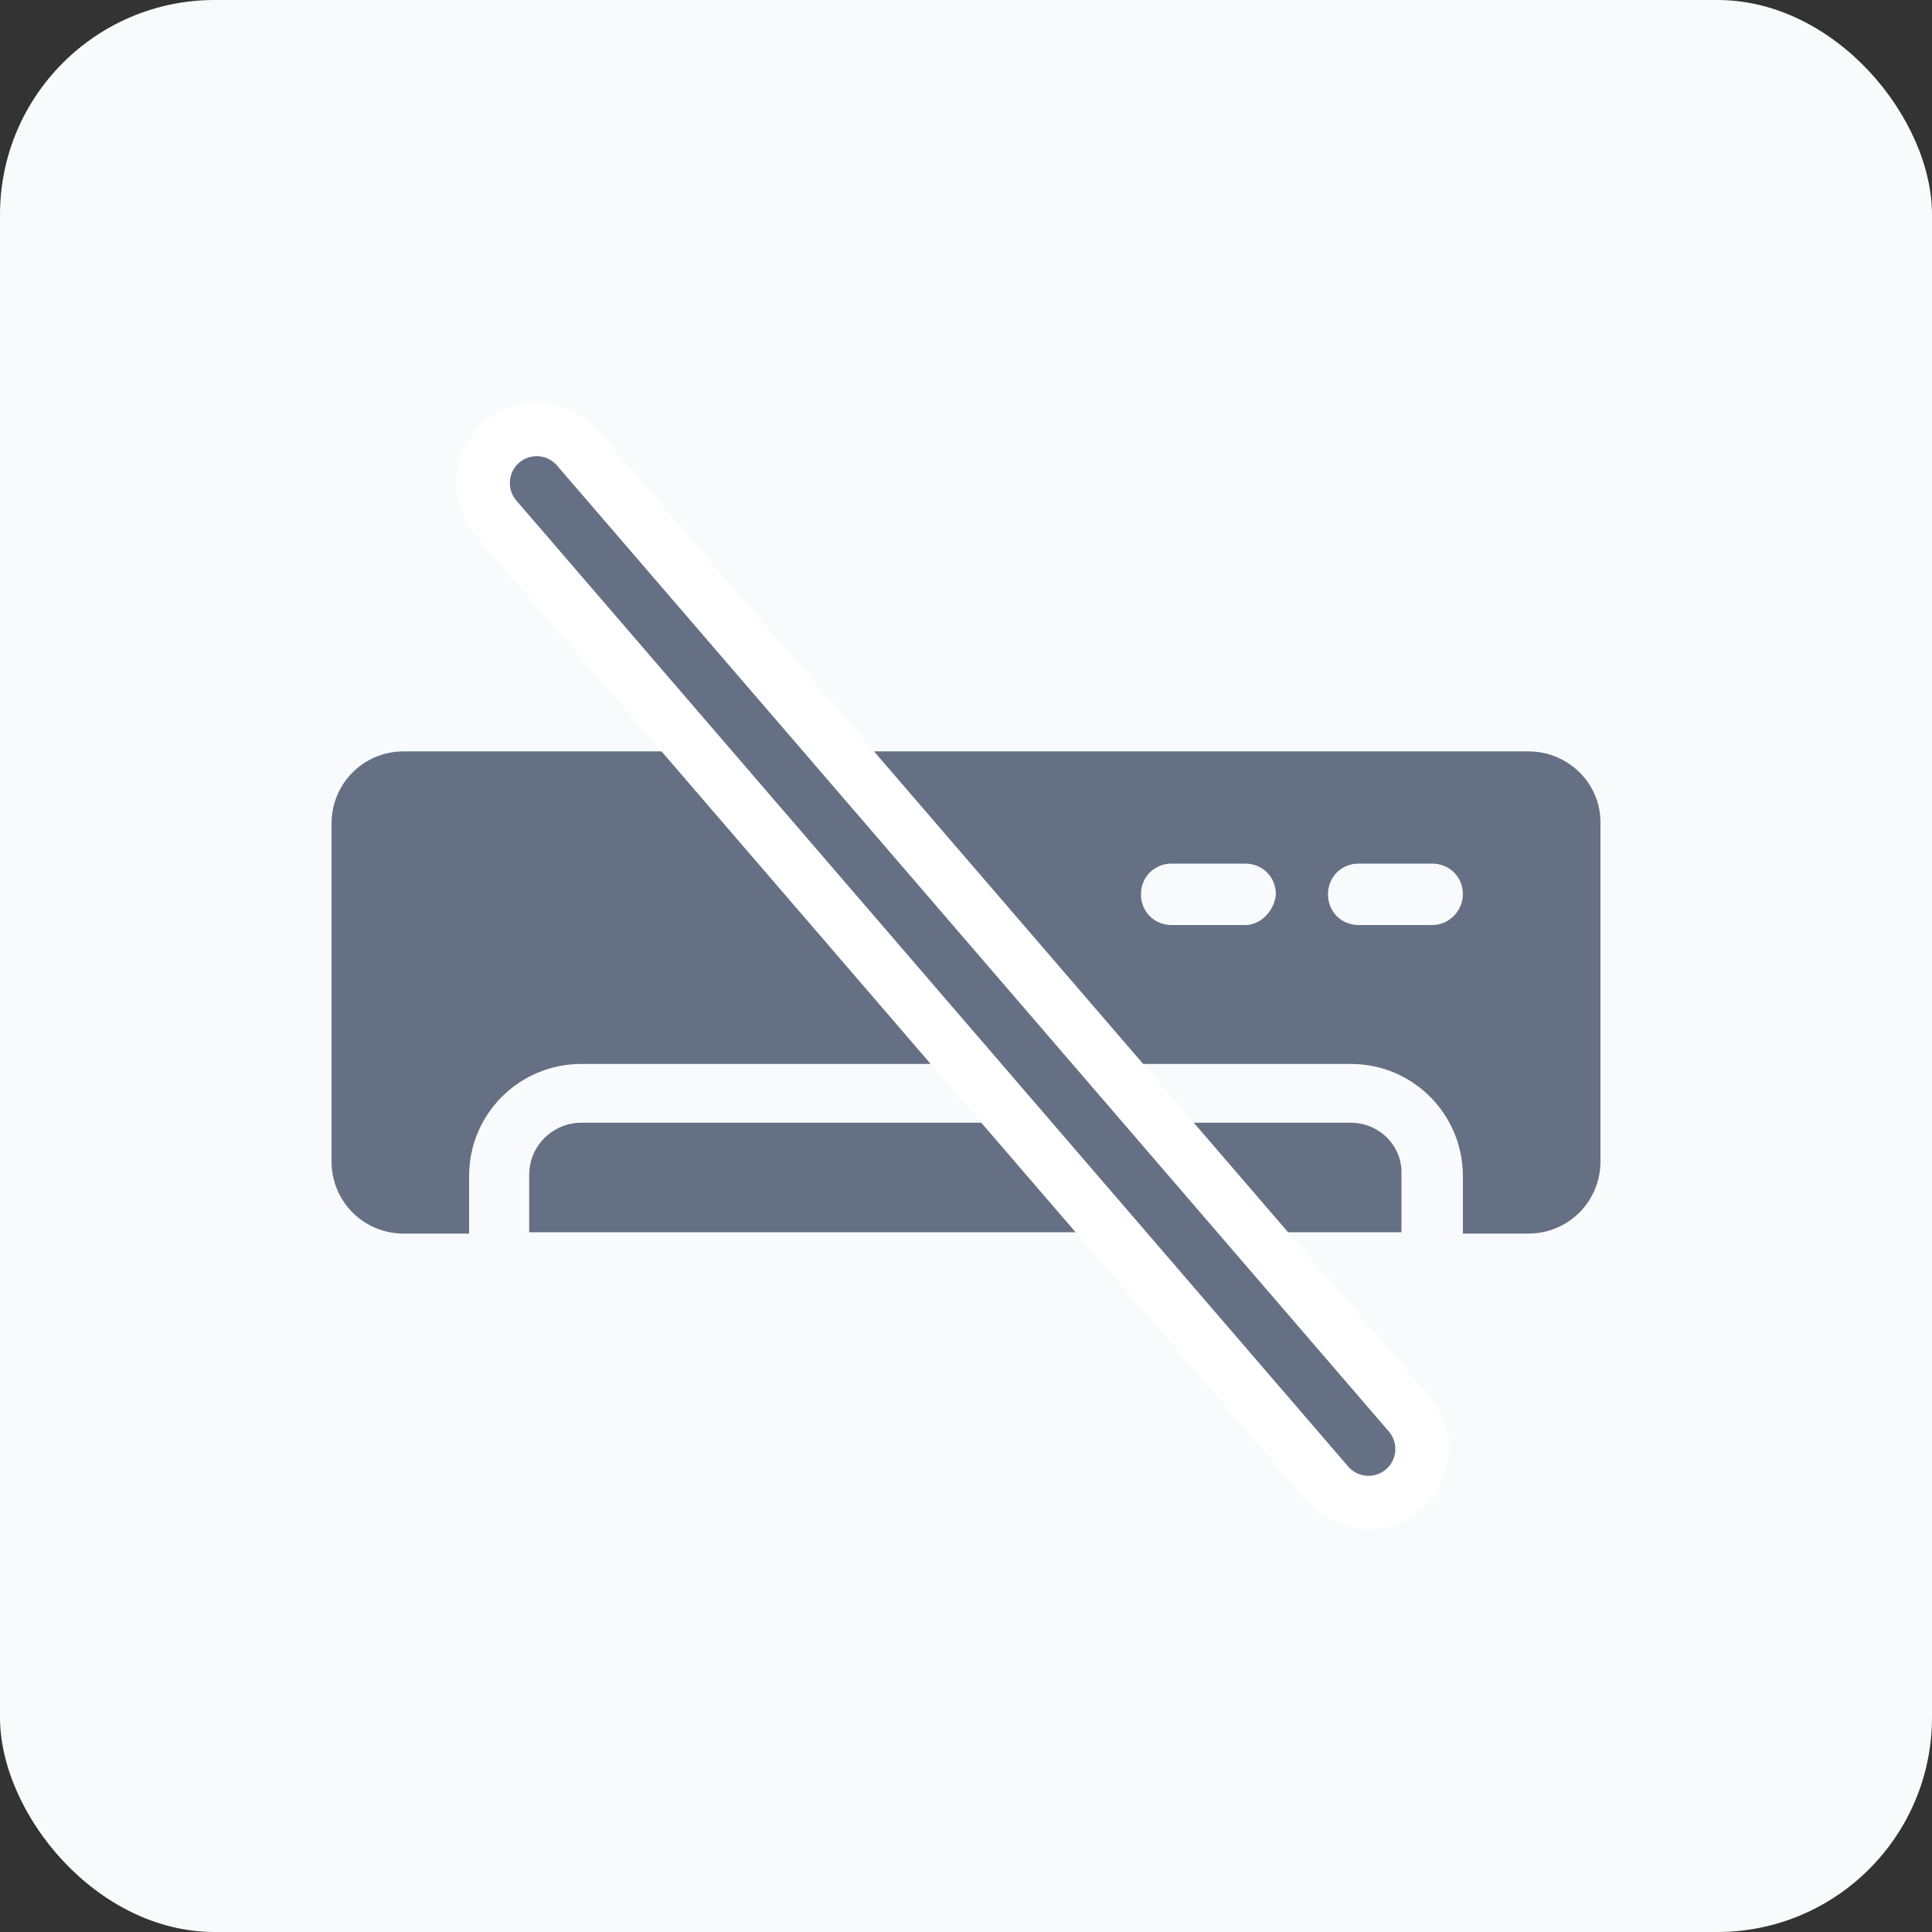<svg width="36" height="36" viewBox="0 0 36 36" fill="none" xmlns="http://www.w3.org/2000/svg">
<rect x="0" y="0" width="36" height="36" fill="#333333" stroke="none"/>
<rect width="36" height="36" rx="4" fill="#F9FAFB"/>
<path d="M25.168 20.92H10.832C10.309 20.92 9.861 21.343 9.861 21.891V22.961H26.114V21.891C26.139 21.344 25.691 20.92 25.168 20.92H25.168Z" fill="#667085"/>
<path d="M28.478 14.001H7.522C6.775 14.001 6.178 14.598 6.178 15.345V21.642C6.178 22.389 6.775 22.986 7.522 22.986H8.741V21.916C8.741 20.746 9.687 19.825 10.832 19.825H25.168C26.338 19.825 27.259 20.771 27.259 21.916V22.986H28.478C29.225 22.986 29.822 22.388 29.822 21.642L29.822 15.32C29.822 14.598 29.225 14.001 28.478 14.001L28.478 14.001ZM23.202 17.237H21.833C21.509 17.237 21.26 16.988 21.26 16.664C21.26 16.341 21.509 16.092 21.833 16.092H23.202C23.525 16.092 23.774 16.341 23.774 16.664C23.749 16.963 23.5 17.237 23.202 17.237ZM26.686 17.237H25.317C24.994 17.237 24.745 16.988 24.745 16.664C24.745 16.341 24.994 16.092 25.317 16.092H26.686C27.01 16.092 27.259 16.341 27.259 16.664C27.259 16.963 27.01 17.237 26.686 17.237Z" fill="#667085"/>
<path d="M10 9L25.5 27" stroke="white" stroke-width="3" stroke-linecap="round" stroke-linejoin="round"/>
<path d="M10 9L25.5 27" stroke="#667085" stroke-linecap="round" stroke-linejoin="round"/>
</svg>
